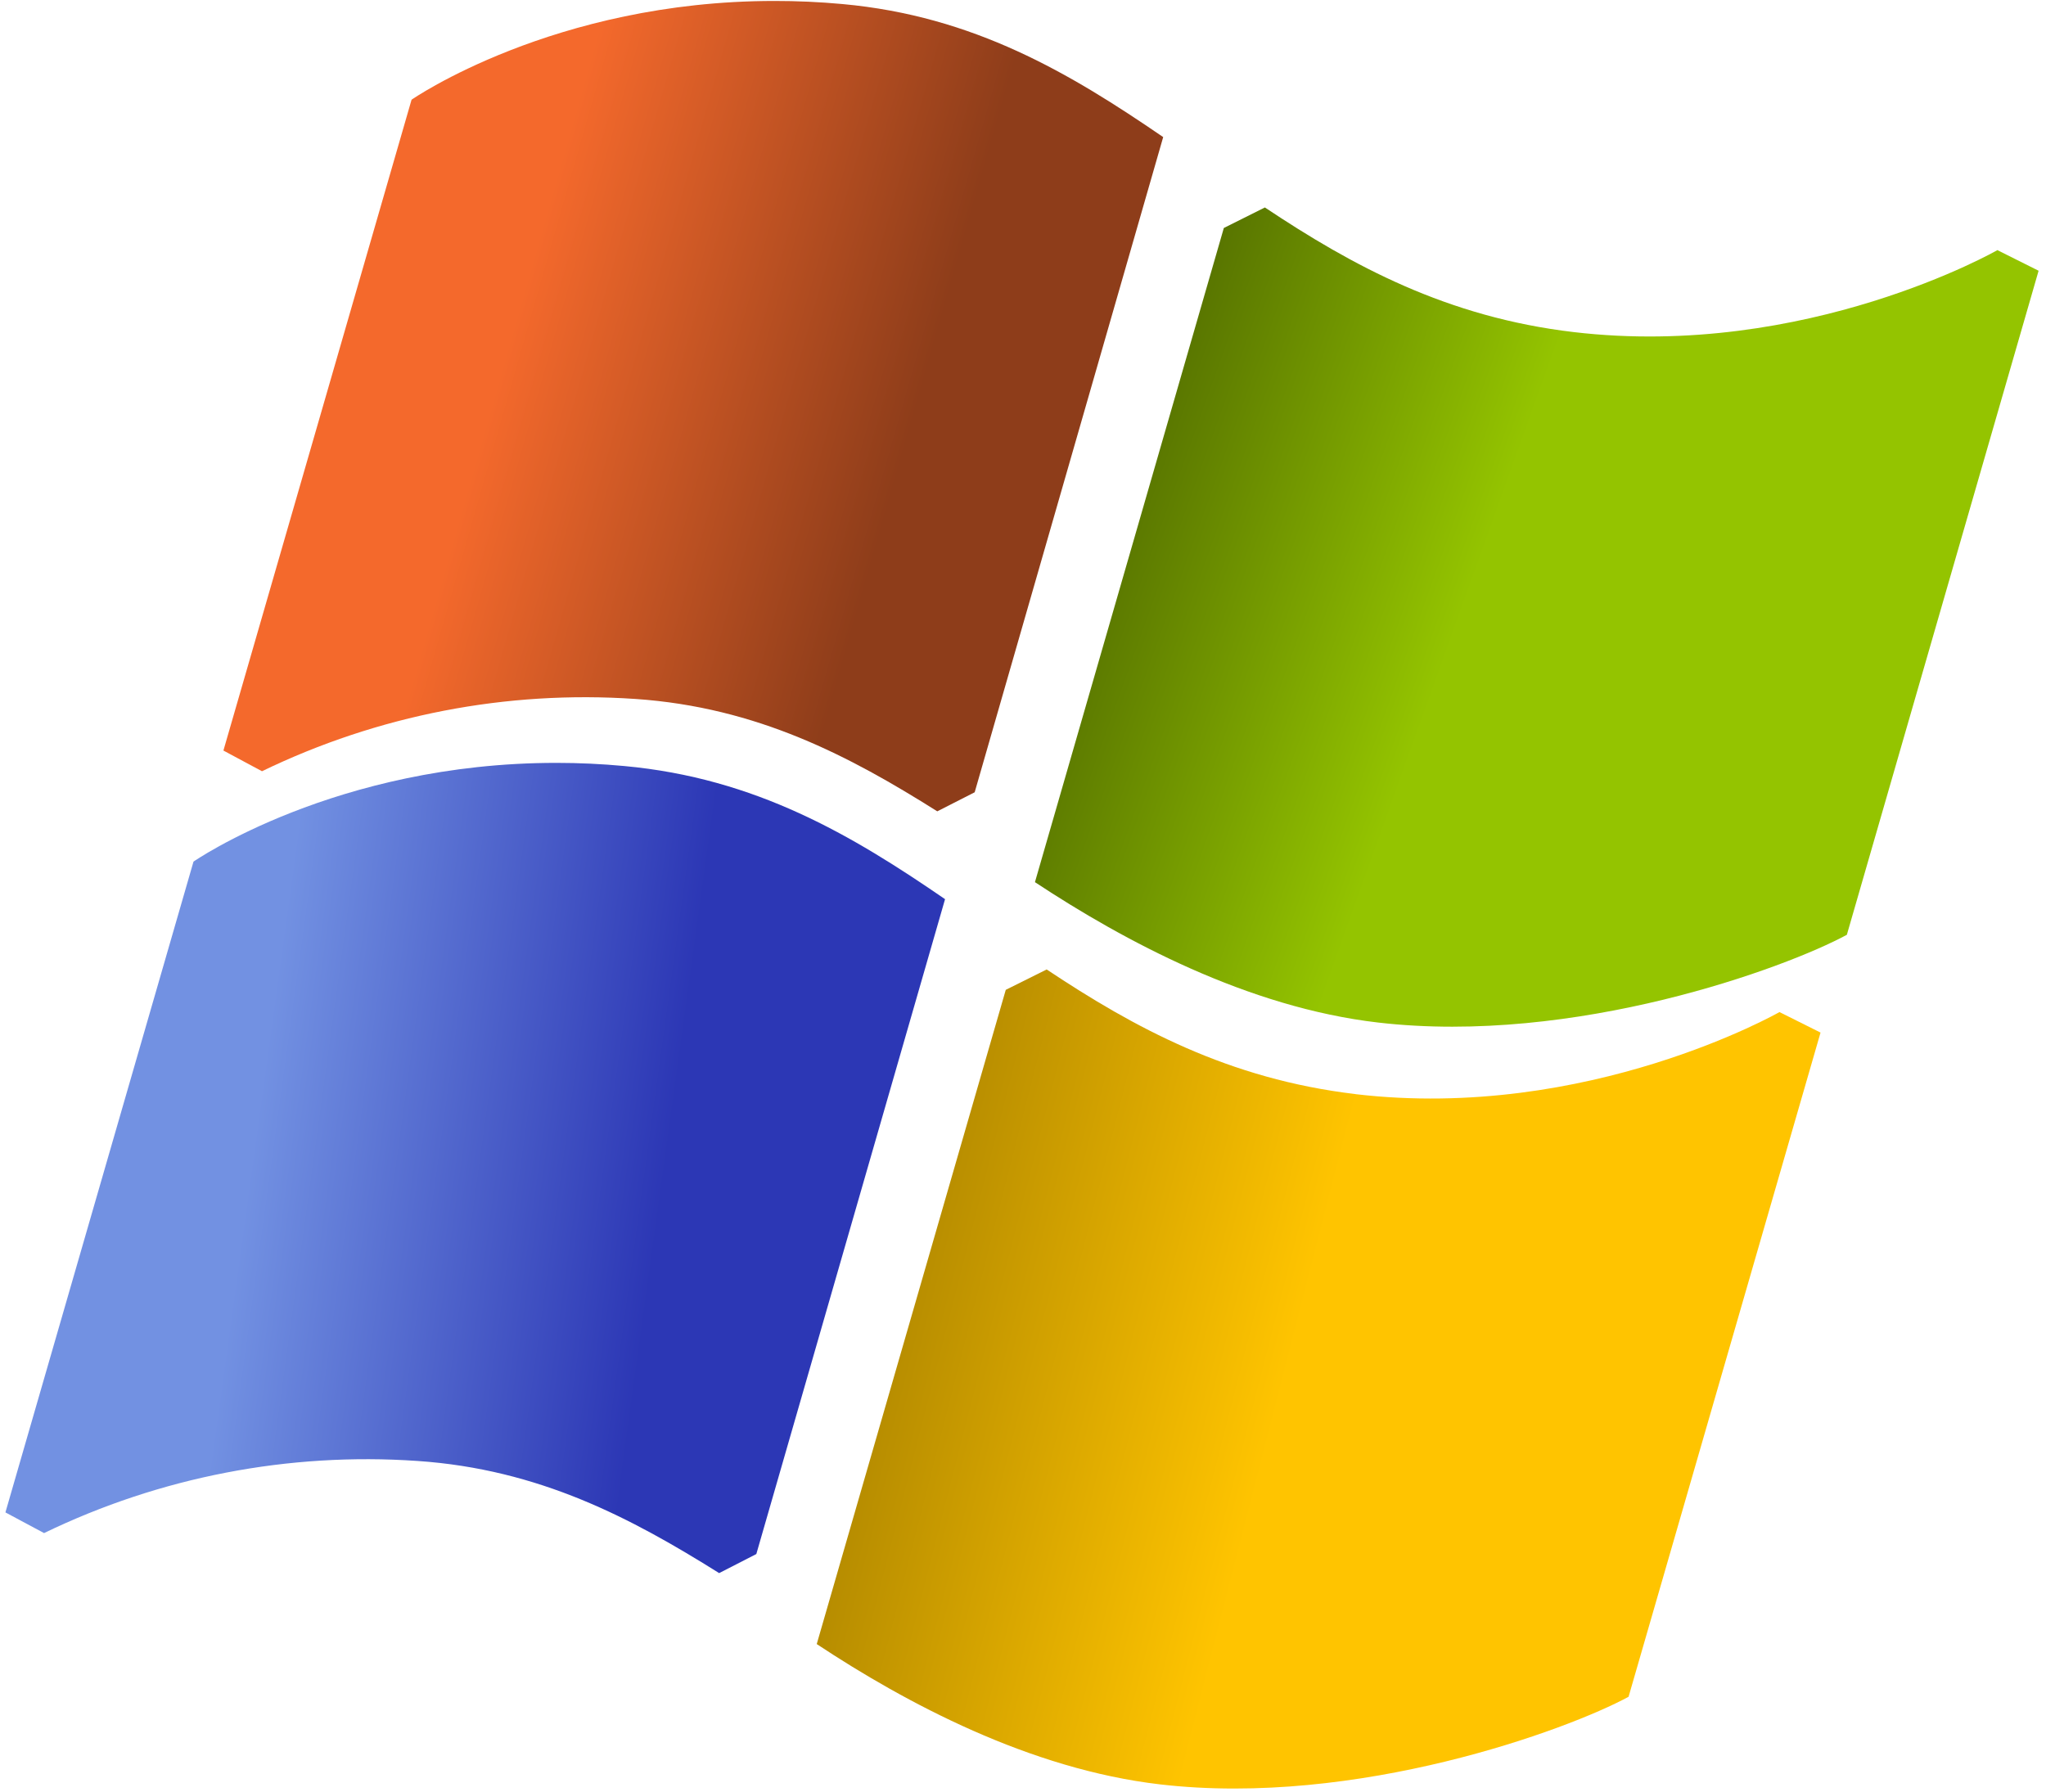 <svg width="218" height="191" viewBox="0 0 218 191" fill="none" xmlns="http://www.w3.org/2000/svg">
	<path fill-rule="evenodd" clip-rule="evenodd"
		d="M111.523 103.313C120.82 109.5 130.898 114.992 144.43 116.594L144.445 116.602C169.211 119.508 189.602 107.852 189.602 107.852L193.977 110.039L173.523 180.82C167.039 184.344 144.586 192.594 123.602 190.156C109.719 188.539 96.531 181.492 87.023 175.203L107.164 105.484L111.523 103.313Z"
		fill="url(#paint0_linear_204_51)" />
	<path
		d="M212.844 26.641C212.844 26.656 192.453 38.305 167.687 35.391C154.141 33.797 144.07 28.305 134.773 22.109L130.398 24.297L110.273 94.008C119.773 100.281 132.984 107.367 146.836 108.969C167.836 111.406 190.273 103.148 196.781 99.617L217.211 28.852L212.836 26.664L212.844 26.641Z"
		fill="url(#paint1_linear_204_51)" />
	<path
		d="M67.695 74.484C80.703 75.375 90.523 80.578 99.867 86.461L103.852 84.43L123.937 14.609C114.016 7.813 103.781 1.703 89.742 0.43C87.342 0.209 84.933 0.1 82.523 0.102C58.992 0.102 43.852 10.625 43.852 10.625L23.805 79.984L27.914 82.188C40.273 76.204 53.98 73.548 67.68 74.484H67.695Z"
		fill="url(#paint2_linear_204_51)" />
	<path
		d="M100.68 95.812C90.789 89.016 80.547 82.922 66.508 81.633C64.103 81.409 61.689 81.297 59.273 81.297C35.758 81.297 20.617 91.82 20.617 91.82L0.578 161.172L4.695 163.375C17.056 157.396 30.763 154.747 44.461 155.688C57.469 156.57 67.273 161.781 76.625 167.641L80.586 165.609L100.695 95.82L100.68 95.812Z"
		fill="url(#paint3_linear_204_51)" />
	<defs>
		<linearGradient id="paint0_linear_204_51" x1="140" y1="135" x2="83.5" y2="120.5" gradientUnits="userSpaceOnUse">
			<stop stop-color="#FFC400" />
			<stop offset="1" stop-color="#997600" />
		</linearGradient>
		<linearGradient id="paint1_linear_204_51" x1="155" y1="67.5" x2="109" y2="51" gradientUnits="userSpaceOnUse">
			<stop stop-color="#94C400" />
			<stop offset="1" stop-color="#475E00" />
		</linearGradient>
		<linearGradient id="paint2_linear_204_51" x1="54.5" y1="35.5" x2="96.5" y2="47.5" gradientUnits="userSpaceOnUse">
			<stop stop-color="#F4692C" />
			<stop offset="1" stop-color="#8E3D1A" />
		</linearGradient>
		<linearGradient id="paint3_linear_204_51" x1="26" y1="129" x2="69.5" y2="135" gradientUnits="userSpaceOnUse">
			<stop stop-color="#7291E2" />
			<stop offset="1" stop-color="#2C37B5" />
		</linearGradient>
	</defs>
</svg>